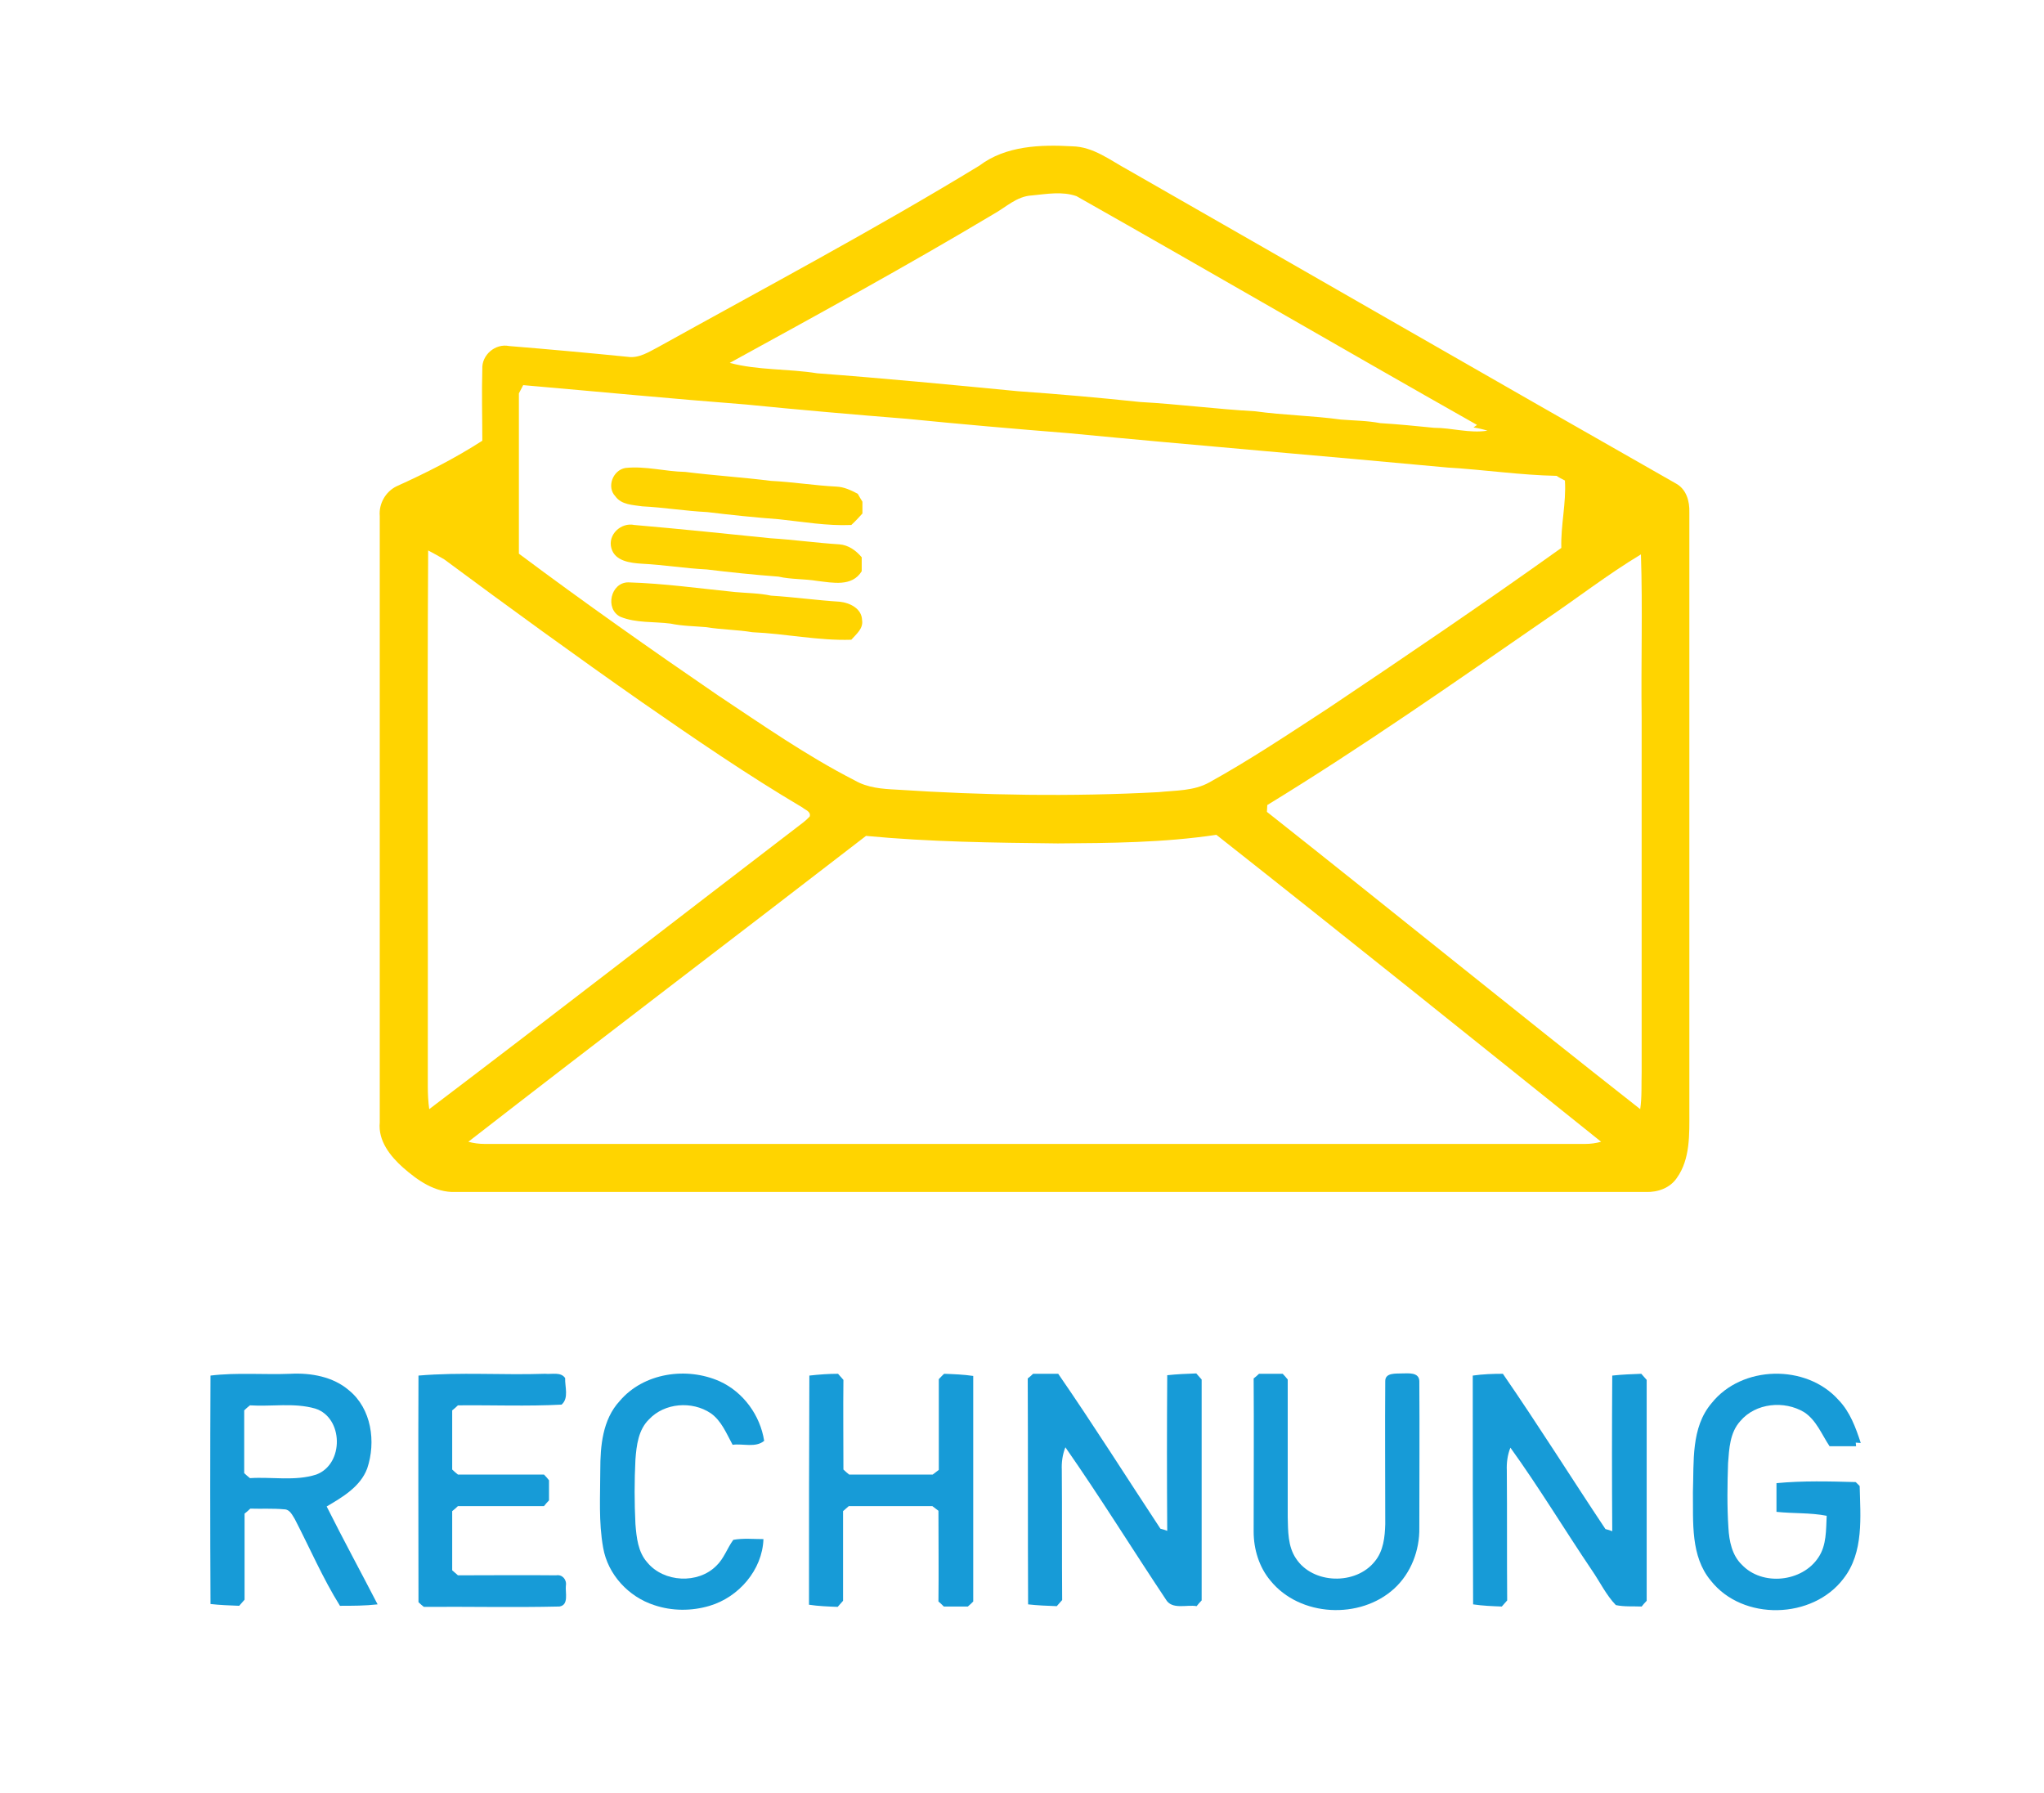 <?xml version="1.0" encoding="utf-8"?>
<!-- Generator: Adobe Illustrator 23.0.1, SVG Export Plug-In . SVG Version: 6.00 Build 0)  -->
<svg version="1.1" id="Layer_1" xmlns="http://www.w3.org/2000/svg" xmlns:xlink="http://www.w3.org/1999/xlink" x="0px" y="0px"
	 viewBox="0 0 570 500" style="enable-background:new 0 0 570 500;" xml:space="preserve">
<style type="text/css">
	.st0{fill:#FFFFFF;}
	.st1{fill:#179BD7;}
	.st2{fill:#FFD400;}
</style>
<title>vorkasse</title>
<g id="Layer_1-2">
	<rect x="-211" class="st0" width="1000" height="500"/>
</g>
<g>
	<g>
		<path class="st1" d="M58.7,383.6c7.4-0.9,14.9-0.2,22.3-0.5c5.7-0.3,11.9,0.8,16.3,4.6c6.3,5.1,7.6,14.4,5.1,21.8
			c-1.9,5.1-6.9,8-11.3,10.6c4.6,9.2,9.5,18.2,14.2,27.3c-3.5,0.4-7,0.4-10.5,0.4c-4.8-7.7-8.4-16.1-12.6-24.2
			c-0.7-1.1-1.4-2.7-2.9-2.7c-3.2-0.3-6.4-0.1-9.5-0.2c-0.4,0.4-1.2,1.1-1.6,1.4c0,8,0,16,0,24c-0.4,0.4-1.1,1.3-1.5,1.7
			c-2.7-0.1-5.4-0.2-8-0.5C58.6,426.1,58.6,404.9,58.7,383.6z M68.1,393.3c0,5.8,0,11.6,0,17.5c0.4,0.4,1.2,1.1,1.6,1.4
			c6.1-0.4,12.6,0.9,18.5-1c7.8-2.9,7.6-15.9-0.3-18.4c-5.9-1.7-12.2-0.5-18.2-0.9C69.3,392.2,68.5,392.9,68.1,393.3z"/>
	</g>
	<path class="st1" d="M116.7,383.6c11.7-1,23.5-0.1,35.3-0.5c1.9,0.2,4.4-0.6,5.6,1.2c-0.1,2.4,1.1,5.6-1,7.4
		c-9.6,0.5-19.3,0.1-28.9,0.2c-0.4,0.4-1.2,1.1-1.6,1.4c0,5.5,0,11,0,16.5c0.4,0.4,1.2,1.1,1.6,1.4c8,0,16,0,24,0
		c0.4,0.4,1.1,1.2,1.4,1.6c0,1.9,0,3.7,0,5.6c-0.4,0.4-1.1,1.2-1.4,1.6c-8,0-16,0-24,0c-0.4,0.4-1.2,1.1-1.6,1.4c0,5.5,0,11,0,16.5
		c0.4,0.4,1.2,1,1.6,1.4c9.1,0,18.2-0.1,27.4,0c1.7-0.3,3,1.2,2.7,2.9c-0.2,1.9,0.9,5.4-1.8,5.8c-12.6,0.3-25.2,0-37.8,0.1
		c-0.4-0.3-1.1-0.9-1.5-1.3C116.7,425.6,116.6,404.6,116.7,383.6z"/>
	<path class="st1" d="M172.8,390.7c6.7-7.9,18.7-9.6,27.9-5.5c6.6,3,11.3,9.5,12.4,16.6c-2.4,2-5.9,0.7-8.8,1.1
		c-1.7-3.1-3.1-6.7-6.1-8.8c-5.2-3.5-12.9-2.9-17.2,1.7c-3,2.9-3.5,7.3-3.8,11.2c-0.3,6-0.3,12,0,18c0.3,3.7,0.7,7.8,3.3,10.7
		c4.6,5.6,14.2,6.1,19.3,0.9c2.1-2,3-4.9,4.7-7.2c2.8-0.5,5.6-0.2,8.4-0.2c-0.3,8.6-6.9,16.2-15,18.6c-5,1.5-10.5,1.5-15.5-0.2
		c-7.1-2.3-12.9-8.5-14.2-16c-1.3-7.2-0.8-14.5-0.8-21.7C167.4,403.3,168,395.9,172.8,390.7z"/>
	<path class="st1" d="M225.7,383.6c2.7-0.3,5.3-0.5,8-0.5c0.4,0.4,1.1,1.3,1.5,1.7c-0.1,8.3,0,16.7,0,25c0.4,0.4,1.2,1.1,1.6,1.4
		c7.8,0,15.5,0,23.3,0c0.4-0.3,1.3-1,1.7-1.3c0-8.4,0-16.9,0-25.3c0.4-0.4,1.1-1.2,1.5-1.5c2.7,0.1,5.4,0.2,8.1,0.6
		c0,21,0,41.9,0,62.9c-0.4,0.4-1.1,1.1-1.5,1.4c-2.2,0-4.4,0-6.7,0c-0.4-0.4-1.1-1.1-1.5-1.4c0.1-8.4,0-16.9,0-25.3
		c-0.4-0.3-1.3-1-1.7-1.3c-7.8,0-15.5,0-23.3,0c-0.4,0.4-1.2,1-1.6,1.4c0,8.4,0,16.7,0,25c-0.4,0.4-1.1,1.3-1.5,1.7
		c-2.7-0.1-5.4-0.2-8-0.6C225.6,426.1,225.6,404.9,225.7,383.6z"/>
	<path class="st1" d="M286.6,384.4c0.4-0.3,1.1-0.9,1.5-1.3c2.3,0,4.7,0,7,0c9.8,14.2,19,28.8,28.5,43.2c0.5,0.1,1.4,0.4,1.9,0.6
		c-0.1-14.5-0.1-28.9,0-43.4c2.7-0.3,5.4-0.4,8.1-0.5c0.4,0.4,1.1,1.3,1.5,1.7c0,20.5,0,41.1,0,61.6c-0.4,0.4-1.1,1.2-1.4,1.6
		c-2.8-0.5-6.9,1.1-8.6-1.9c-9.4-14.1-18.3-28.5-28-42.4c-0.8,2-1.1,4.2-1,6.3c0.1,12.1,0,24.2,0.1,36.3c-0.4,0.4-1.1,1.3-1.5,1.7
		c-2.7-0.1-5.4-0.2-8-0.5C286.6,426.4,286.7,405.4,286.6,384.4z"/>
	<path class="st1" d="M349.6,384.4c0.4-0.3,1.1-0.9,1.5-1.3c2.2,0,4.4,0,6.6,0c0.4,0.4,1.1,1.2,1.4,1.6c0,12.8,0,25.5,0,38.3
		c0.1,3.9,0,8.2,2.3,11.6c4.7,7.2,16.7,7.5,22,0.8c2.4-2.9,2.8-6.8,2.9-10.4c0-13.3-0.1-26.6,0-39.9c0-2.4,3.1-2,4.7-2.1
		c1.7,0,4.7-0.4,4.8,2.1c0.1,13.7,0,27.3,0,41c0.1,6.2-2.3,12.6-7,16.9c-9.5,8.7-26.3,7.9-34.5-2.2c-3.2-3.8-4.7-8.8-4.7-13.7
		C349.6,412.8,349.7,398.6,349.6,384.4z"/>
	<path class="st1" d="M410.7,383.6c2.8-0.4,5.6-0.5,8.4-0.5c9.8,14.2,19,28.9,28.6,43.3c0.5,0.1,1.4,0.4,1.9,0.6
		c-0.1-14.5-0.1-28.9,0-43.4c2.7-0.3,5.4-0.4,8.1-0.5c0.4,0.4,1.1,1.3,1.5,1.7c0,20.5,0,41.1,0,61.6c-0.4,0.4-1.1,1.2-1.4,1.6
		c-2.4-0.1-4.9,0.1-7.2-0.4c-2.7-2.8-4.4-6.4-6.6-9.6c-7.7-11.4-14.8-23.2-22.8-34.3c-0.8,2-1.1,4.2-1,6.4c0.1,12.1,0,24.2,0.1,36.2
		c-0.4,0.4-1.1,1.3-1.5,1.7c-2.7-0.1-5.3-0.2-8-0.6C410.7,426.1,410.7,404.9,410.7,383.6z"/>
	<path class="st1" d="M477.3,391.3c8.4-10.6,26.4-11,35.4-0.9c3.2,3.3,4.8,7.7,6.2,12l-1.4-0.1l0.1,1c-2.5,0-4.9,0-7.4,0
		c-2.2-3.3-3.7-7.3-7.1-9.5c-5.5-3.3-13.5-2.6-17.8,2.5c-2.9,3.2-3.1,7.7-3.4,11.7c-0.2,6-0.3,12,0.1,18.1c0.2,3.6,1,7.6,3.7,10.2
		c5.7,6.1,16.9,4.9,21.4-2c2.3-3.4,2.1-7.7,2.3-11.6c-4.6-0.9-9.3-0.6-14-1.1c0-2.7,0-5.3,0-8c7.3-0.7,14.8-0.5,22.1-0.3
		c0.3,0.3,0.8,0.8,1.1,1.1c0.2,8.6,1.2,18.5-4.5,25.8c-8.6,11.4-28.1,11.9-37,0.6c-5.7-6.8-4.9-16.3-5-24.7
		C472.4,407.7,471.5,398.1,477.3,391.3z"/>
</g>
<g>
	<path class="st2" d="M273.1,46.2c7.4-5.6,17.1-5.9,25.9-5.4c5.9,0.1,10.6,3.9,15.6,6.6c50.9,29.1,101.7,58.4,152.7,87.4
		c3,1.6,3.9,5,3.8,8.1c0,55.7,0,111.4,0,167.1c0,6.2,0.3,13.2-3.5,18.5c-1.9,2.8-5.3,4-8.6,3.9c-110.7,0-221.3,0-332,0
		c-5.7,0.2-10.5-3.2-14.6-6.8c-3.6-3.2-7-7.5-6.5-12.6c0-56.3,0-112.7,0-169.1c-0.3-3.4,1.6-6.8,4.7-8.3c8.2-3.7,16.3-7.8,23.9-12.7
		c0-6.7-0.2-13.3,0-20c-0.2-3.9,3.6-7.2,7.5-6.4c11,0.9,22,1.9,33,3c3.2,0.5,6-1.4,8.7-2.8C213.6,80.1,243.9,64,273.1,46.2z
		 M276.9,59.8c-24.1,14.4-48.8,27.9-73.4,41.4c7.9,2.1,16.3,1.6,24.4,2.9c18.7,1.4,37.4,3.2,56,5c11.3,0.8,22.7,1.8,34,3
		c10.8,0.6,21.4,2,32.2,2.6c7.9,1.1,15.9,1.2,23.8,2.3c3.7,0.3,7.4,0.3,11,1c5,0.3,10,0.8,15,1.3c5,0,9.9,1.6,14.9,0.8
		c-1.3-0.4-2.6-0.7-3.9-0.9l1-0.7c-37.3-21.1-74.4-42.7-111.7-63.8c-4-1.4-8.3-0.6-12.4-0.2C283.5,54.7,280.4,57.9,276.9,59.8z
		 M145.9,107.4c-0.3,0.6-0.9,1.7-1.2,2.3c0,14.9,0,29.8,0,44.7c18.2,13.6,36.8,26.7,55.5,39.5c12.5,8.3,24.8,16.9,38.1,23.7
		c3.6,2.1,7.7,2.4,11.7,2.6c24.3,1.6,48.8,2,73.1,0.7c4.7-0.5,9.8-0.3,14.1-2.7c11.4-6.3,22.3-13.6,33.2-20.7
		c21.8-14.6,43.6-29.4,65-44.7c-0.2-6.3,1.4-12.5,1-18.8c-0.6-0.3-1.8-0.9-2.3-1.3c-10.1-0.2-20.1-1.7-30.2-2.3
		c-35.3-3.3-70.6-6.2-105.9-9.6c-15-1.2-30-2.5-45-4c-15-1.2-30-2.5-45-4C187.3,111.2,166.6,109.2,145.9,107.4z M119.4,153.5
		c-0.3,49.8,0,99.6-0.1,149.4c0,2.1,0.1,4.3,0.4,6.4c34.3-26,68.3-52.4,102.4-78.5c1.3-1,2.6-1.9,3.7-3.1c0.4-1.4-1.2-1.8-2-2.5
		c-15.4-9.1-30.1-19.2-44.8-29.4c-18.6-13-36.9-26.3-55.1-39.8C122.4,155.1,120.9,154.3,119.4,153.5z M430.8,172.9
		c-25.5,17.6-50.9,35.4-77.4,51.6c0,0.5-0.1,1.5-0.1,1.9c34.8,27.5,69.2,55.5,104.1,82.9c0.5-3.4,0.3-6.9,0.4-10.4c0-33,0-66,0-99
		c-0.2-15.1,0.3-30.2-0.2-45.3C448.3,160.2,439.7,166.9,430.8,172.9z M295,235.2c-17.8-0.2-35.7-0.4-53.5-2.1
		c-36.9,28.5-74.1,56.7-110.9,85.3c1.5,0.4,3,0.6,4.5,0.6c102.3,0,204.7,0,307,0c1.5,0,2.9-0.2,4.4-0.6
		c-35.7-28.6-71.4-57.3-107.3-85.6C324.5,235,309.7,235.1,295,235.2z"/>
</g>
<path class="st2" d="M174.4,130.5c5.6-0.6,11.1,1,16.7,1.1c7.9,1,16,1.5,23.9,2.5c6.1,0.3,12.2,1.3,18.3,1.6c2.1,0.1,4,1,5.9,2
	c0.3,0.6,1,1.7,1.3,2.2c0,1.1,0,2.2,0,3.3c-1,1.1-2,2.2-3.1,3.2c-6.8,0.3-13.5-0.9-20.2-1.6c-6.7-0.5-13.4-1.2-20-2
	c-6.1-0.3-12.1-1.3-18.1-1.6c-2.6-0.4-5.8-0.4-7.5-2.8C169.1,135.8,170.9,131.1,174.4,130.5z"/>
<path class="st2" d="M170.5,152.9c-1.1-3.8,2.7-7.3,6.4-6.5c12.7,1.1,25.3,2.4,38,3.7c6.4,0.4,12.8,1.3,19.2,1.7
	c2.5,0.2,4.6,1.7,6.2,3.6c0,1.3,0,2.6,0,3.9c-2.7,4.4-8.1,3.2-12.4,2.7c-3.6-0.6-7.3-0.4-10.8-1.2c-6.7-0.5-13.4-1.2-20-2
	c-6.1-0.3-12.1-1.3-18.1-1.6C175.8,157,171.5,156.5,170.5,152.9z"/>
<path class="st2" d="M173,172c-4.4-2.2-2.7-9.6,2.2-9.6c10,0.3,19.9,1.7,29.8,2.7c3.3,0.3,6.7,0.3,10,1c6.4,0.4,12.8,1.3,19.2,1.7
	c2.8,0.3,6.1,1.9,6.2,5.1c0.4,2.4-1.6,3.9-3,5.5c-9.2,0.3-18.4-1.7-27.6-2.1c-4.2-0.7-8.6-0.7-12.8-1.4c-3.3-0.3-6.7-0.3-10-1
	C182.4,173.3,177.4,173.8,173,172z"/>
</svg>

